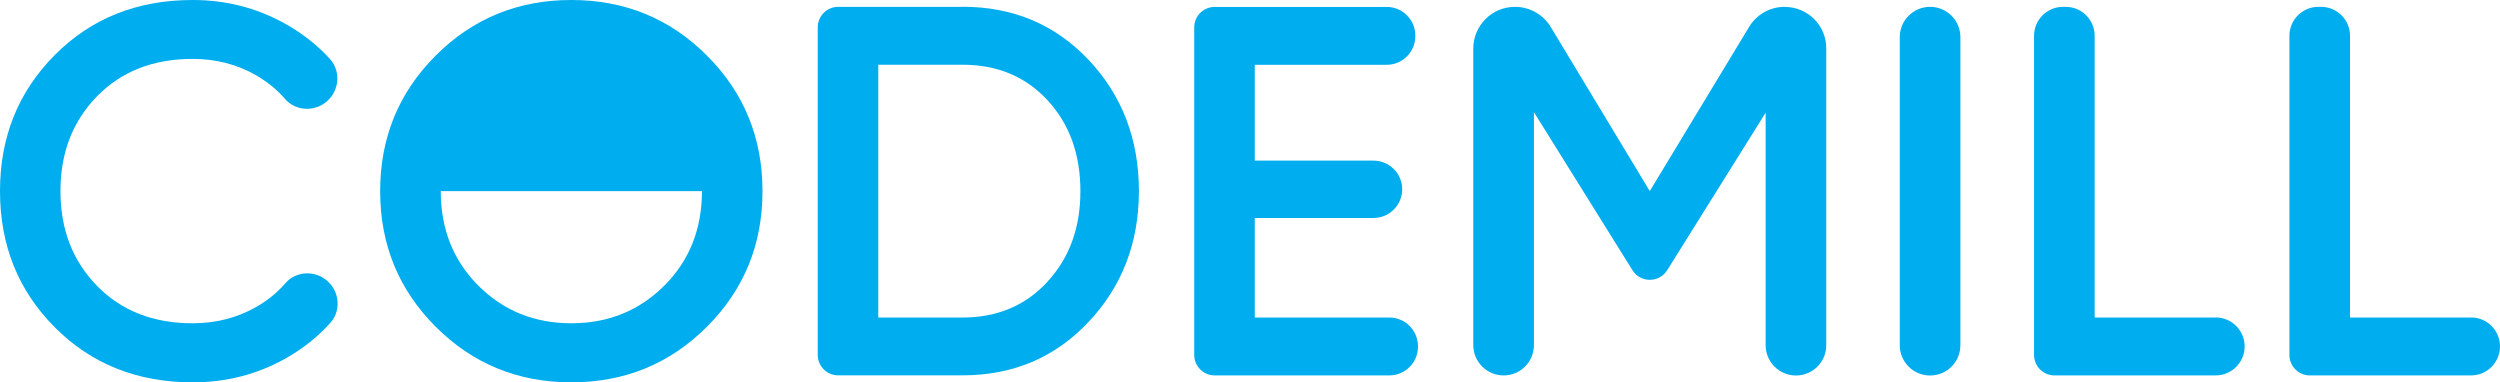 <?xml version="1.0" encoding="UTF-8"?>
<svg id="Layer_1" data-name="Layer 1" xmlns="http://www.w3.org/2000/svg" viewBox="0 0 321.71 49.19">
  <defs>
    <style>
      .cls-1 {
        fill: #00adee;
        stroke-width: 0px;
      }
    </style>
  </defs>
  <path class="cls-1" d="m41.48,35.69c-1.56-.89-3.58-.61-4.75.75-1.04,1.21-2.31,2.24-3.81,3.09-2.44,1.38-5.15,2.07-8.13,2.07-5.06,0-9.16-1.6-12.3-4.81-3.14-3.21-4.71-7.27-4.71-12.2s1.57-8.99,4.71-12.2c3.14-3.21,7.24-4.81,12.3-4.81,2.98,0,5.68.69,8.1,2.07,1.48.85,2.75,1.87,3.8,3.09,1.19,1.37,3.22,1.64,4.78.73,2.1-1.22,2.61-4.09.98-5.89-1.62-1.78-3.54-3.29-5.76-4.53-3.64-2.03-7.6-3.05-11.89-3.05-7.14,0-13.06,2.36-17.75,7.08C2.35,11.8,0,17.64,0,24.6s2.35,12.8,7.05,17.52c4.7,4.72,10.61,7.08,17.75,7.08,4.34,0,8.32-1.03,11.96-3.08,2.22-1.25,4.13-2.77,5.74-4.56,1.62-1.8,1.09-4.66-1.01-5.86Z"/>
  <path class="cls-1" d="m73.52,0c-6.87,0-12.68,2.38-17.45,7.15-4.77,4.77-7.15,10.58-7.15,17.45s2.38,12.68,7.15,17.45c4.77,4.77,10.58,7.15,17.45,7.15s12.68-2.38,17.45-7.15c4.77-4.77,7.15-10.58,7.15-17.45s-2.38-12.68-7.15-17.45c-4.77-4.77-10.58-7.15-17.45-7.15Zm11.96,36.76c-3.23,3.23-7.22,4.84-11.96,4.84s-8.73-1.61-11.96-4.84c-3.23-3.23-4.84-7.28-4.84-12.16h33.61c0,4.88-1.62,8.93-4.84,12.16Z"/>
  <path class="cls-1" d="m123.86.88h-16c-1.45,0-2.63,1.18-2.63,2.63v42.16c0,1.45,1.18,2.63,2.63,2.63h16c6.5,0,11.91-2.29,16.23-6.88,4.31-4.58,6.47-10.2,6.47-16.84s-2.16-12.31-6.47-16.87c-4.31-4.56-9.72-6.84-16.23-6.84Zm10.94,35.37c-2.82,3.07-6.47,4.61-10.94,4.61h-10.84V8.33h10.84c4.47,0,8.12,1.52,10.94,4.57,2.82,3.05,4.23,6.95,4.23,11.69s-1.41,8.58-4.23,11.65Z"/>
  <path class="cls-1" d="m178.78,40.86h-17.31v-12.81h15.28c2.04,0,3.69-1.65,3.69-3.69s-1.65-3.69-3.69-3.69h-15.28v-12.33h16.97c2.04,0,3.69-1.65,3.69-3.69v-.07c0-2.04-1.65-3.69-3.69-3.69h-22.13c-1.45,0-2.63,1.18-2.63,2.63v42.16c0,1.45,1.18,2.63,2.63,2.63h22.47c2.04,0,3.69-1.65,3.69-3.69v-.07c0-2.04-1.65-3.69-3.69-3.69Z"/>
  <path class="cls-1" d="m229.65.88c-1.87,0-3.6.98-4.56,2.57l-12.79,21.14-12.74-21.11c-.97-1.61-2.72-2.6-4.6-2.6-2.97,0-5.37,2.4-5.37,5.37v38.16c0,2.15,1.74,3.9,3.9,3.9s3.9-1.74,3.9-3.9V14.43l12.68,20.34c1.03,1.65,3.44,1.65,4.47,0l12.67-20.27v29.92c0,2.15,1.74,3.9,3.9,3.9s3.9-1.74,3.9-3.9V6.22c0-2.95-2.39-5.33-5.33-5.33Z"/>
  <path class="cls-1" d="m248.37.88c-2.15,0-3.9,1.74-3.9,3.9v39.64c0,2.15,1.74,3.9,3.9,3.9s3.9-1.74,3.9-3.9V4.78c0-2.15-1.74-3.9-3.9-3.9Z"/>
  <path class="cls-1" d="m285.13,40.86h-15.58V4.61c0-2.06-1.67-3.73-3.73-3.73h-.34c-2.06,0-3.73,1.67-3.73,3.73v41.07c0,1.45,1.18,2.63,2.63,2.63h20.74c2.06,0,3.73-1.67,3.73-3.73s-1.67-3.73-3.73-3.73Z"/>
  <path class="cls-1" d="m317.99,40.86h-15.58V4.61c0-2.06-1.67-3.73-3.73-3.73h-.34c-2.06,0-3.73,1.67-3.73,3.73v41.07c0,1.45,1.18,2.63,2.63,2.63h20.74c2.06,0,3.73-1.67,3.73-3.73s-1.67-3.73-3.73-3.73Z"/>
</svg>